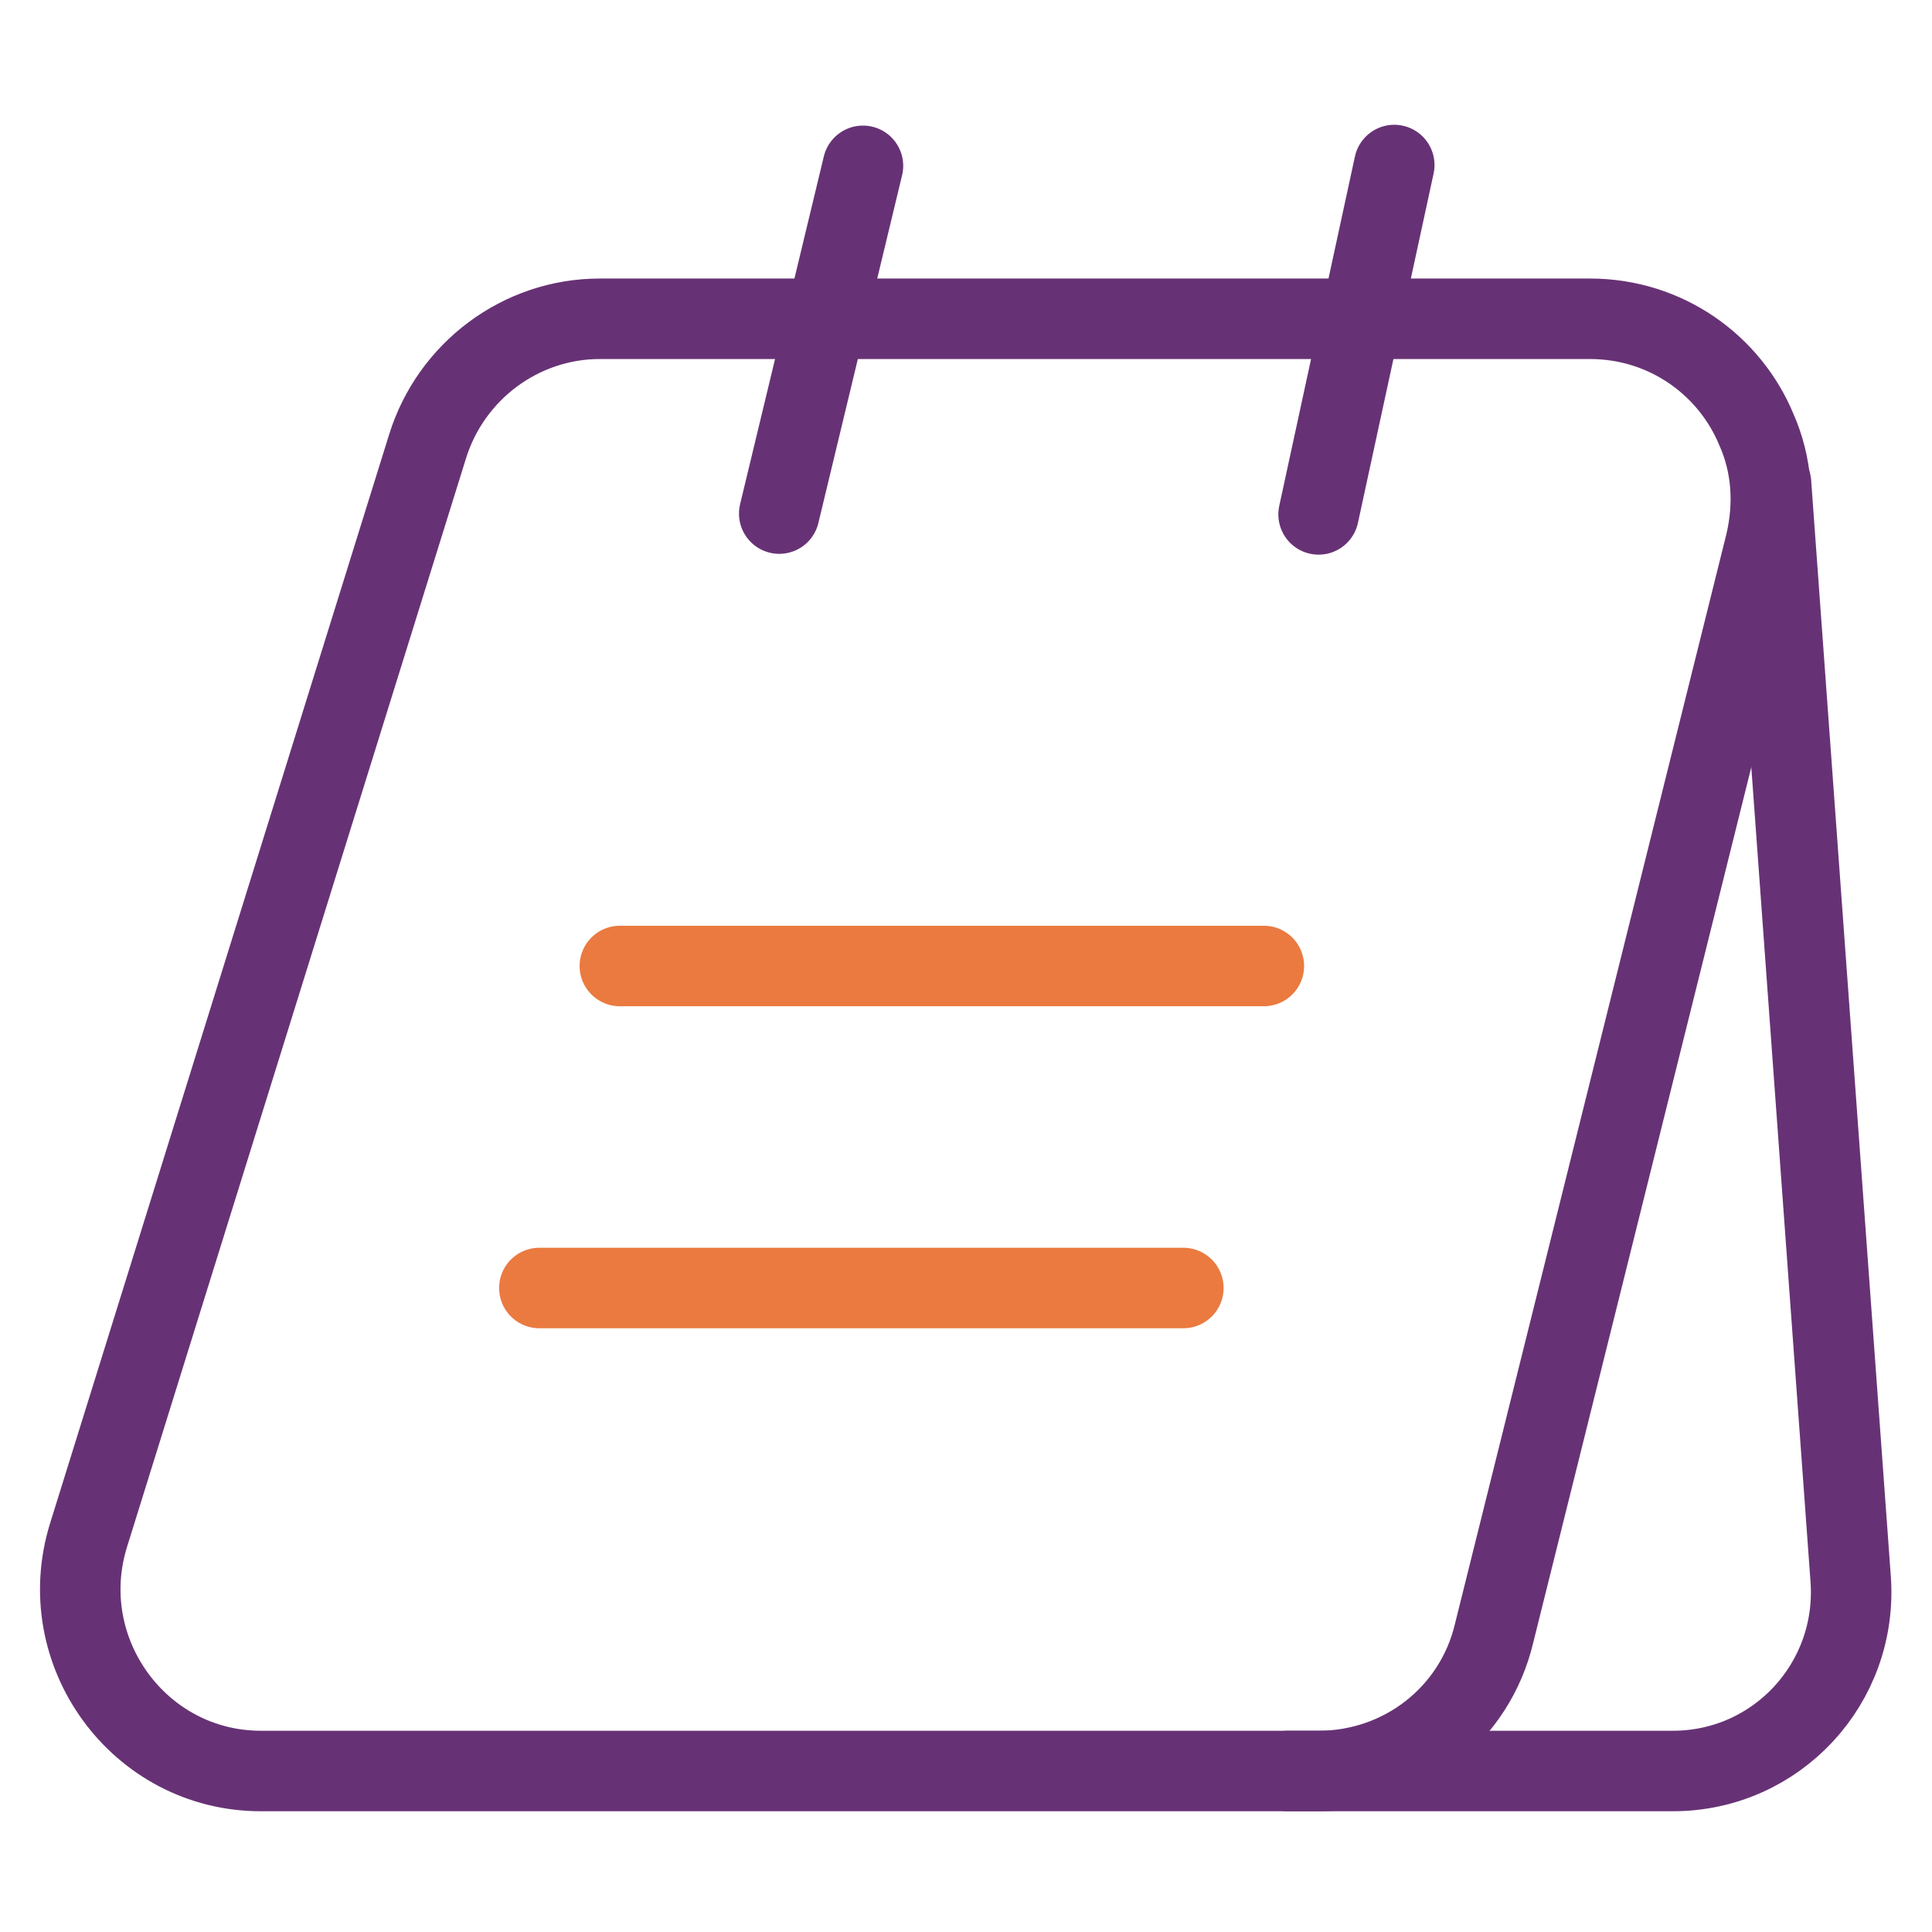 <svg width="48" height="48" viewBox="0 0 48 48" fill="none" xmlns="http://www.w3.org/2000/svg">
<path d="M43.86 13.52L37.12 40.58C36.64 42.6 34.84 44 32.76 44H6.48C3.46 44 1.3 41.04 2.2 38.14L10.62 11.1C11.2 9.22 12.94 7.92 14.9 7.92H39.5C41.4 7.92 42.98 9.08 43.64 10.68C44.02 11.54 44.1 12.52 43.86 13.52Z" stroke="#673275" stroke-width="2" stroke-miterlimit="10"/>
<path d="M32 44H41.56C44.14 44 46.16 41.82 45.98 39.24L44 12" stroke="#673275" stroke-width="2" stroke-miterlimit="10" stroke-linecap="round" stroke-linejoin="round"/>
<path d="M19.36 12.76L21.44 4.12" stroke="#673275" stroke-width="2" stroke-miterlimit="10" stroke-linecap="round" stroke-linejoin="round"/>
<path d="M32.76 12.78L34.64 4.1" stroke="#673275" stroke-width="2" stroke-miterlimit="10" stroke-linecap="round" stroke-linejoin="round"/>
<path d="M15.4 24H31.4" stroke="#EA7A40" stroke-width="2" stroke-miterlimit="10" stroke-linecap="round" stroke-linejoin="round"/>
<path d="M13.4 32H29.4" stroke="#EA7A40" stroke-width="2" stroke-miterlimit="10" stroke-linecap="round" stroke-linejoin="round"/>
</svg>
